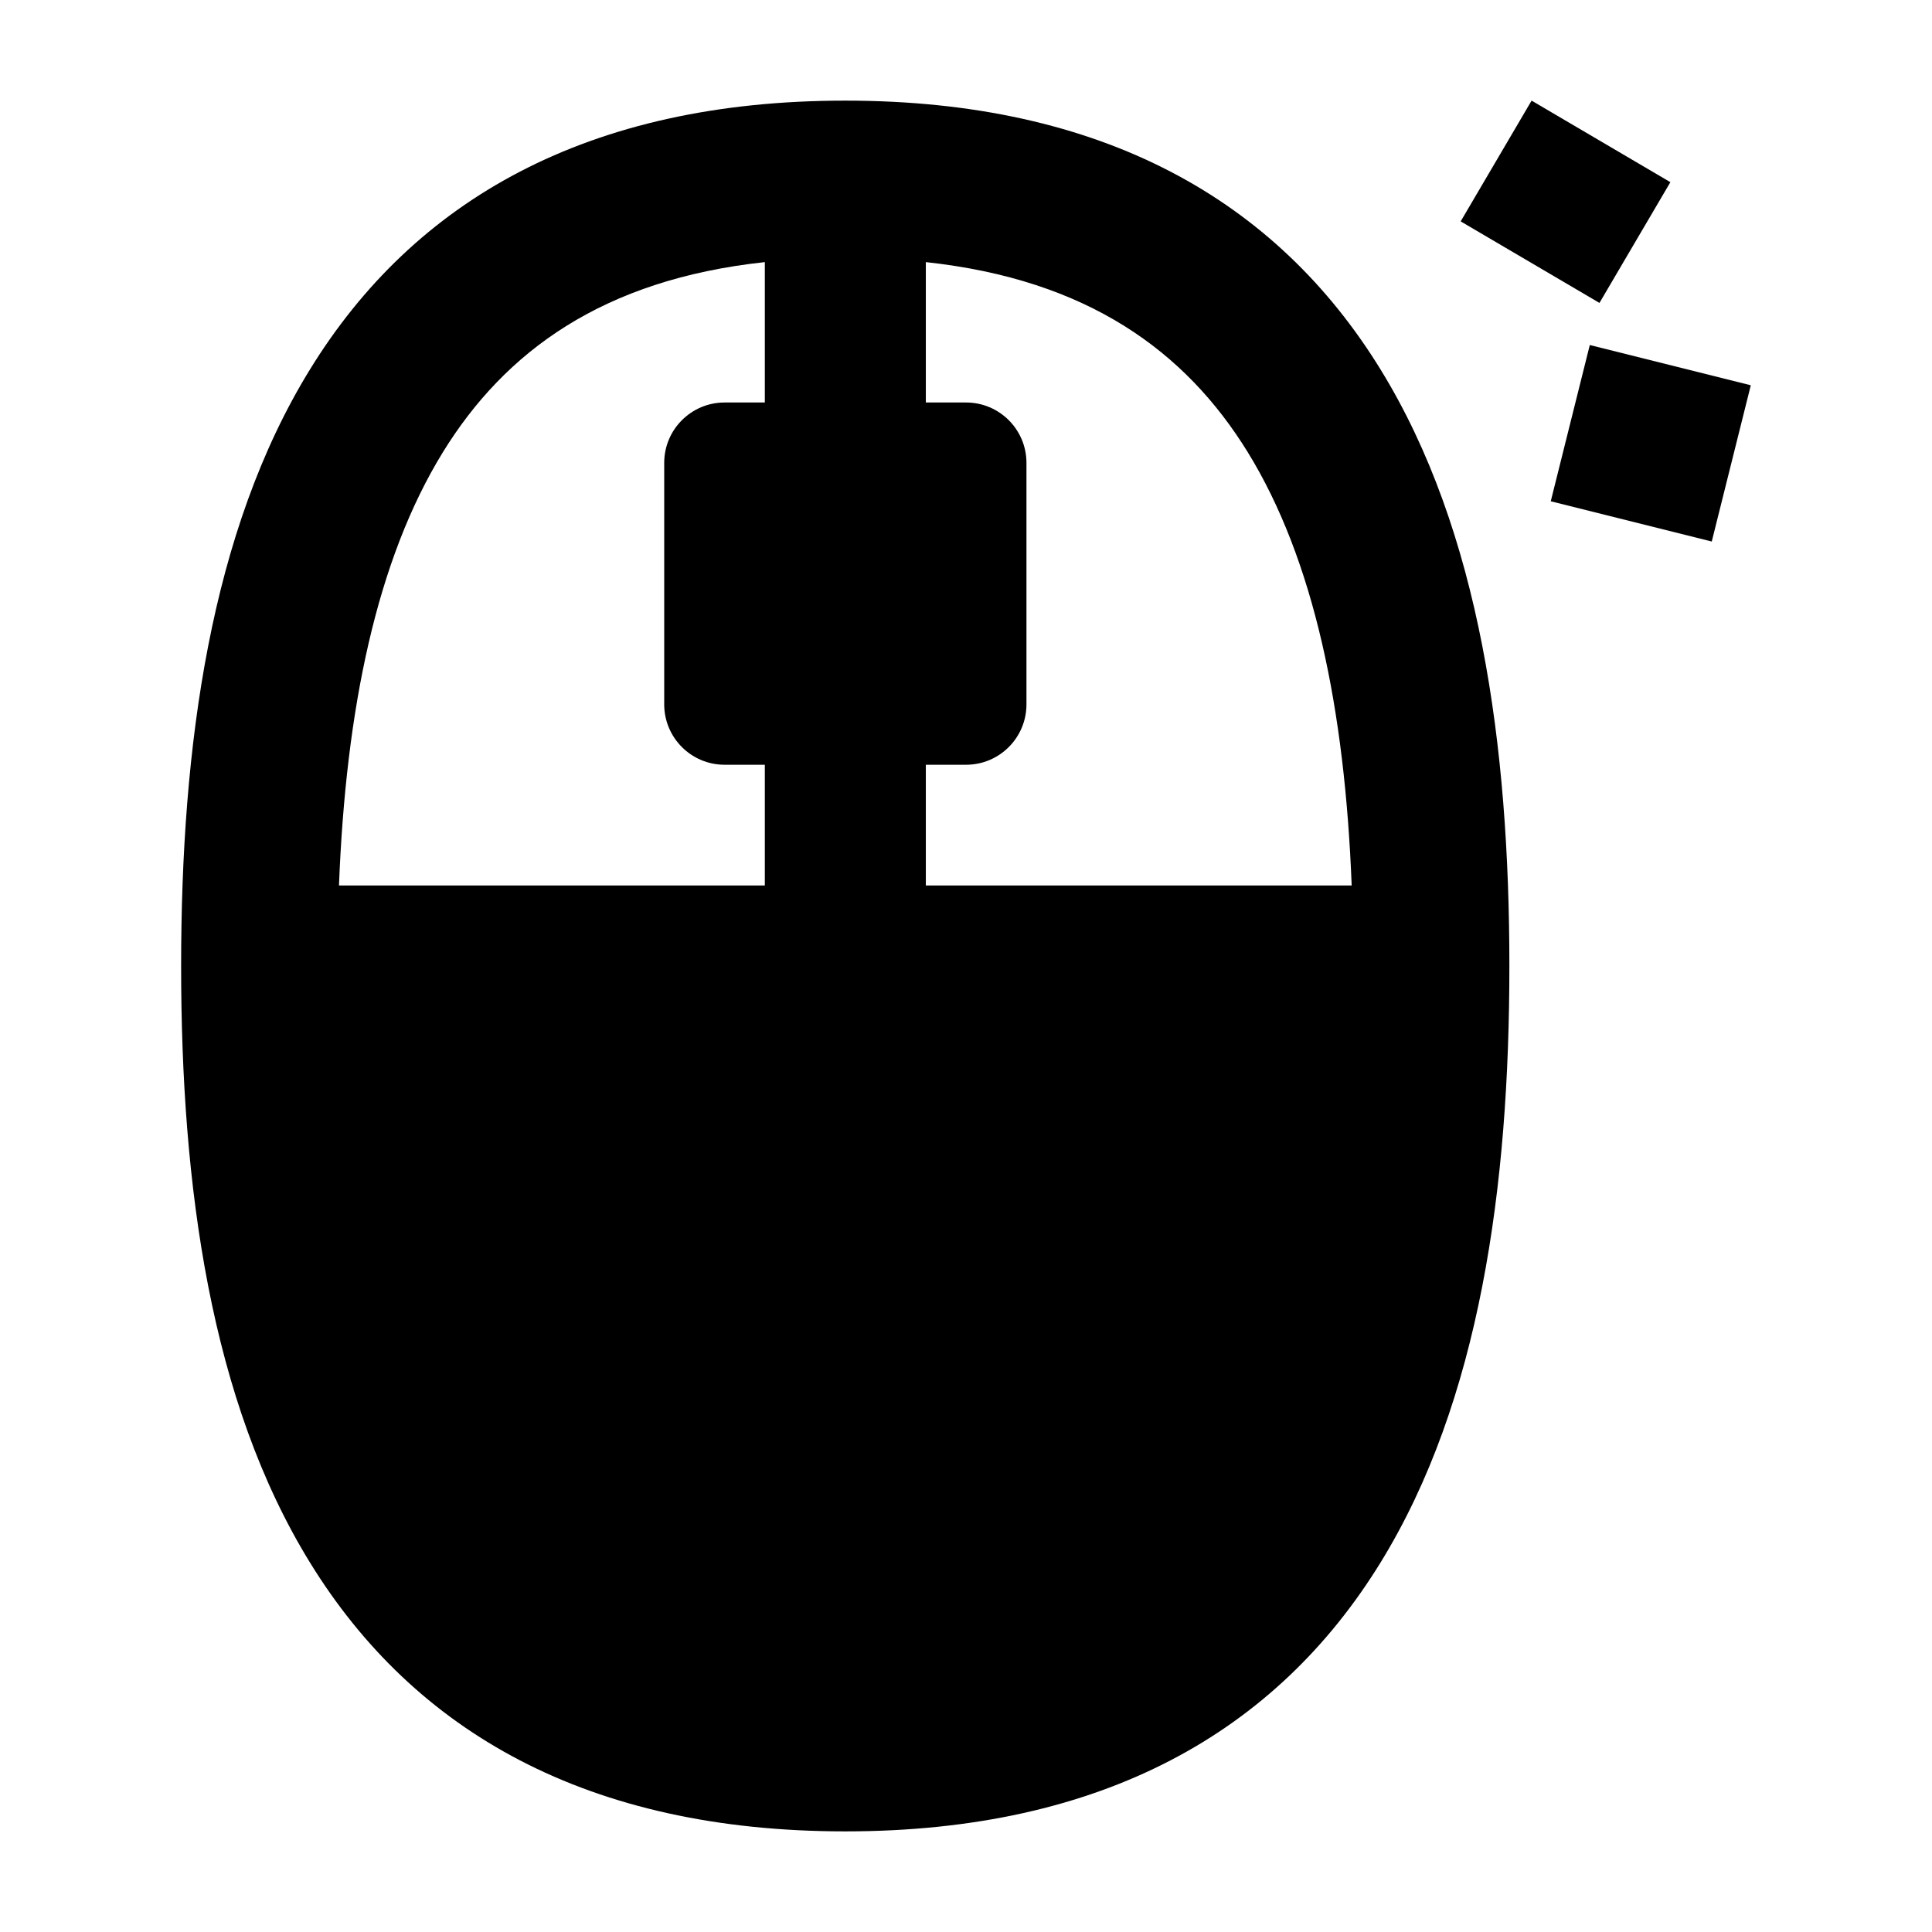 <svg width="24" height="24" viewBox="0 0 24 24" xmlns="http://www.w3.org/2000/svg">
    <path fill-rule="evenodd" clip-rule="evenodd" d="M19.026 1.25L18.145 2.75L19.869 3.763L20.75 2.263L19.026 1.25ZM21.749 4.786L19.749 4.286L19.264 6.227L21.264 6.727L21.749 4.786Z"/>
    <path fill-rule="evenodd" clip-rule="evenodd" d="M17.148 4.587C15.856 2.489 13.701 1.25 10.5 1.25C7.299 1.25 5.144 2.489 3.852 4.587C2.614 6.596 2.25 9.266 2.25 12C2.25 14.734 2.614 17.404 3.852 19.413C5.144 21.511 7.299 22.75 10.5 22.75C13.701 22.75 15.856 21.511 17.148 19.413C18.386 17.404 18.75 14.734 18.75 12C18.75 9.266 18.386 6.596 17.148 4.587ZM15.5 5.617C16.323 6.954 16.706 8.807 16.791 11H11.501V9.5H12.001C12.415 9.5 12.751 9.164 12.751 8.75V5.75C12.751 5.336 12.415 5 12.001 5H11.501V3.256C13.513 3.473 14.728 4.365 15.5 5.617ZM4.211 11C4.296 8.807 4.679 6.954 5.502 5.617C6.274 4.365 7.489 3.473 9.501 3.256V5H9.001C8.587 5 8.251 5.336 8.251 5.75V8.75C8.251 9.164 8.587 9.5 9.001 9.5H9.501V11H4.211Z"/>
</svg>

